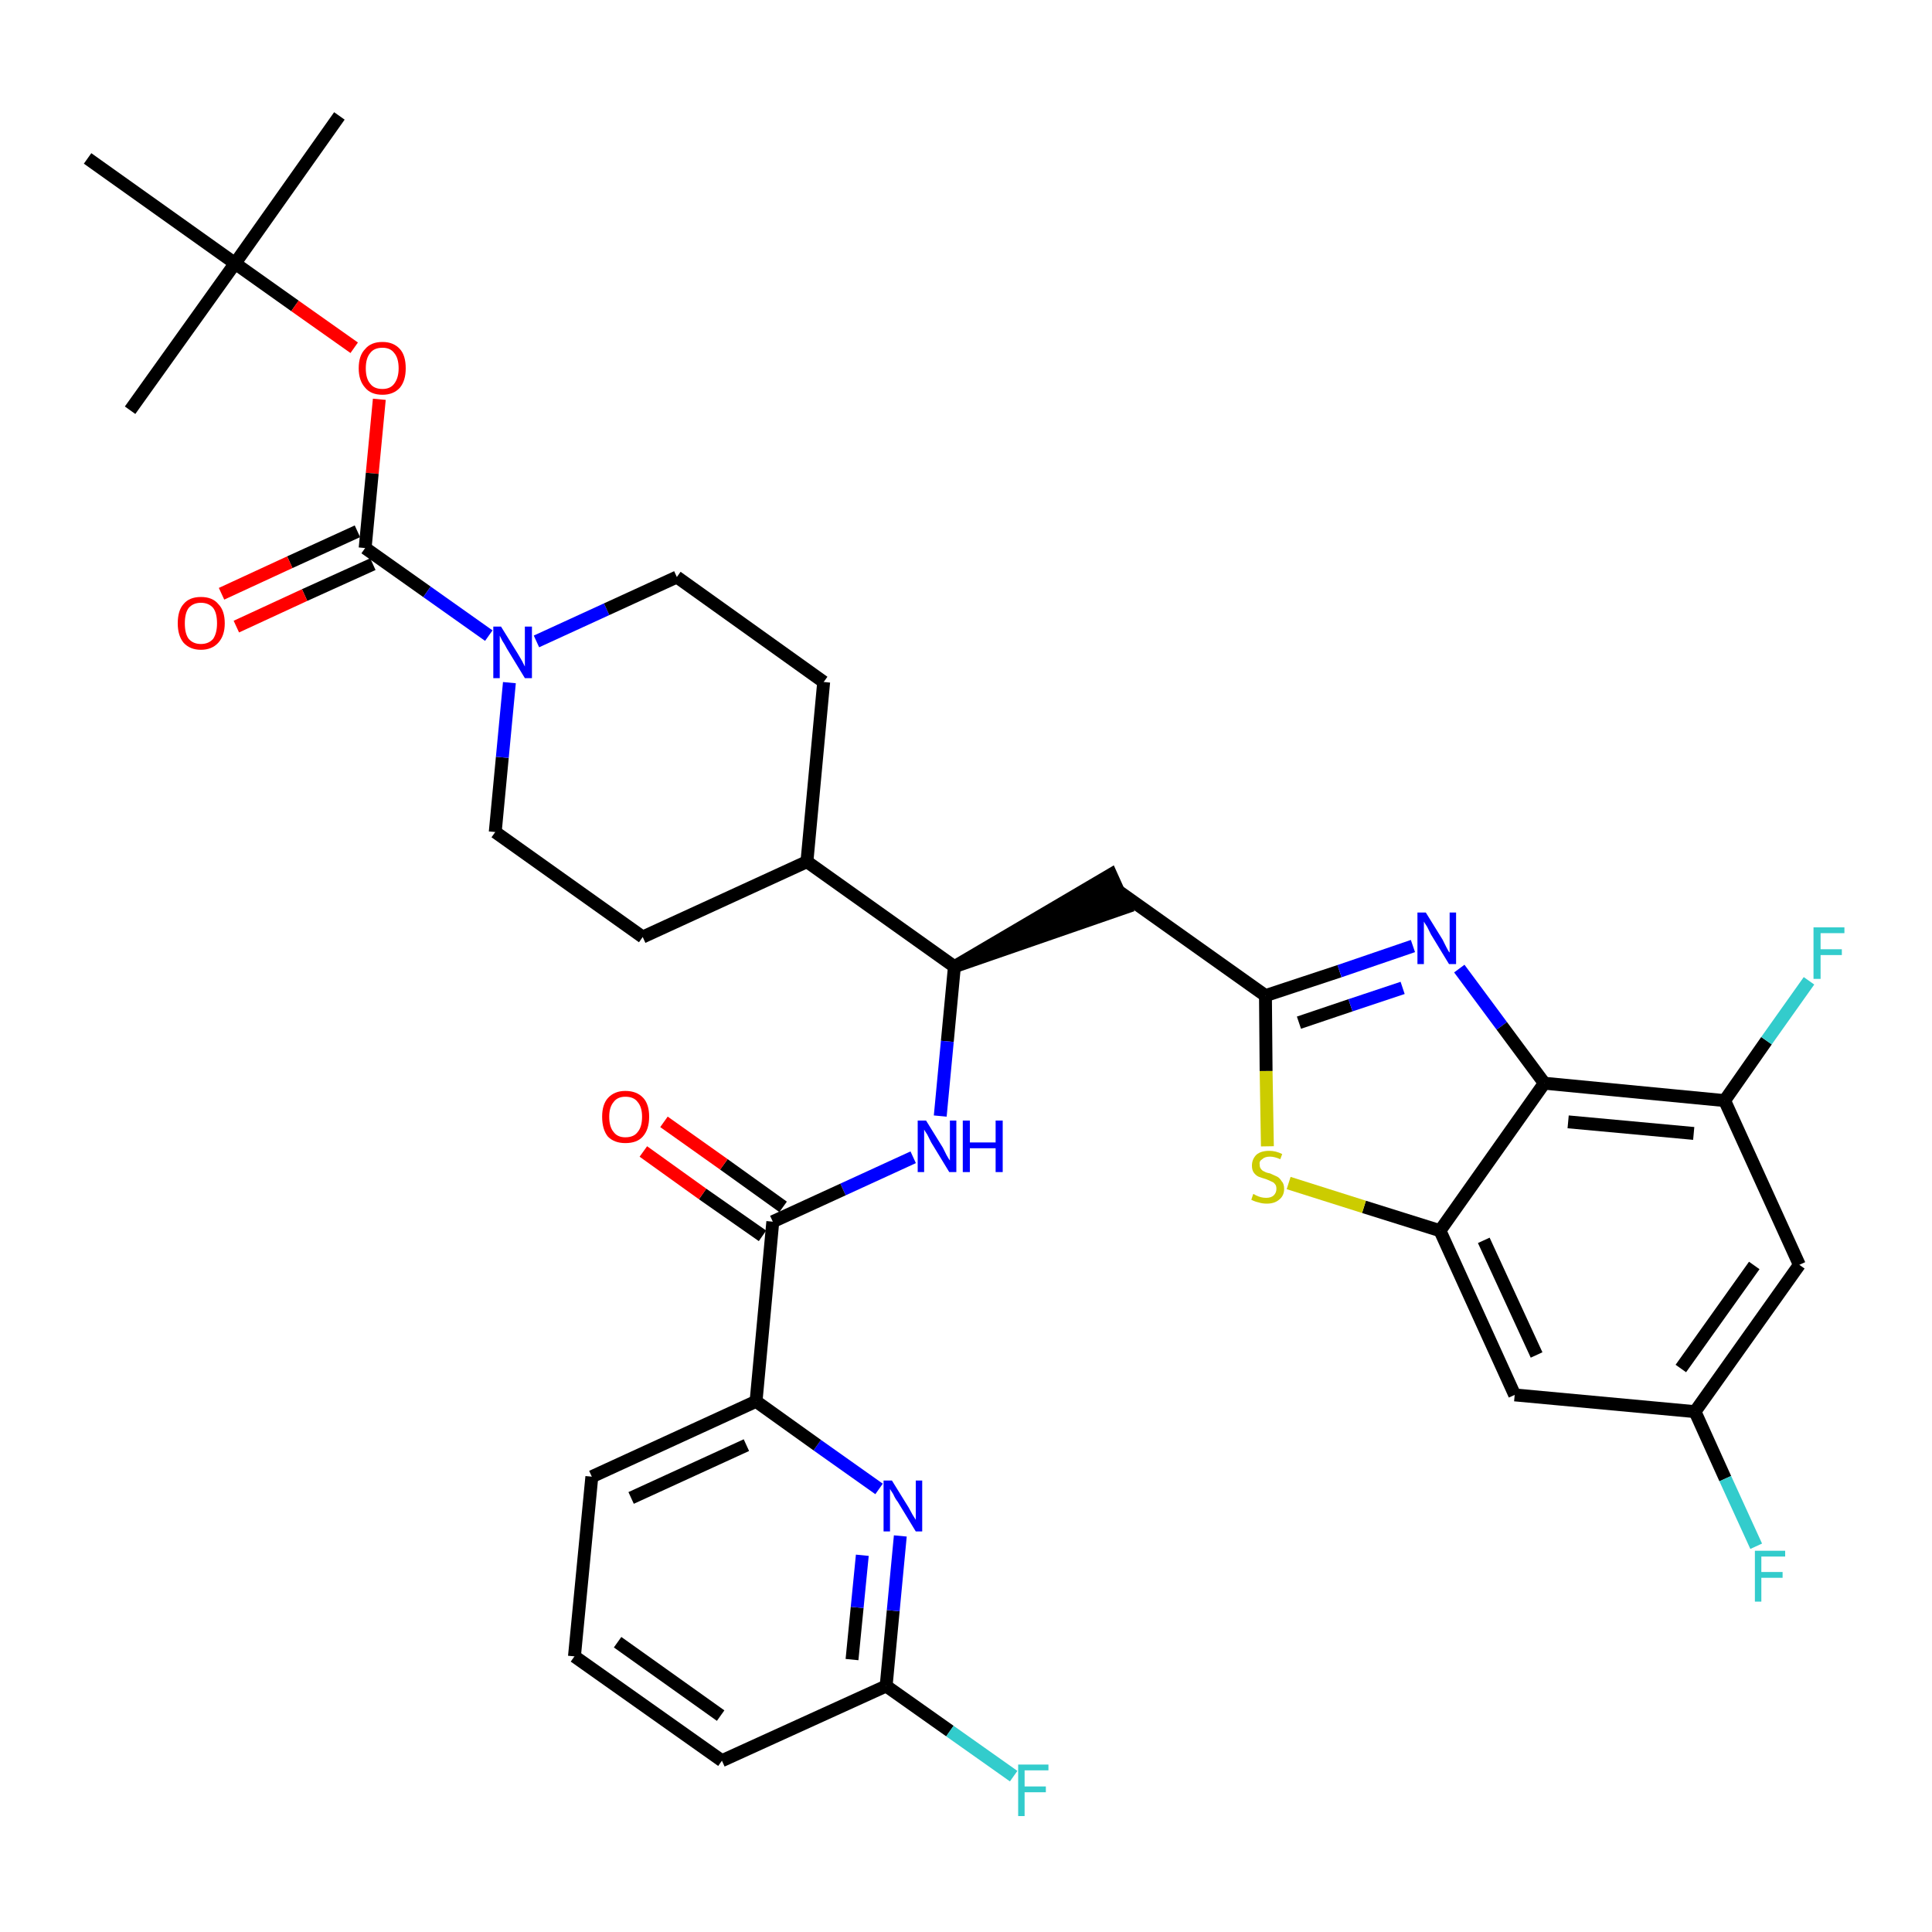 <?xml version='1.0' encoding='iso-8859-1'?>
<svg version='1.1' baseProfile='full'
              xmlns='http://www.w3.org/2000/svg'
                      xmlns:rdkit='http://www.rdkit.org/xml'
                      xmlns:xlink='http://www.w3.org/1999/xlink'
                  xml:space='preserve'
width='300px' height='300px' viewBox='0 0 300 300'>
<!-- END OF HEADER -->
<path class='bond-0 atom-0 atom-1' d='M 52.7,18.0 L 36.5,40.9' style='fill:none;fill-rule:evenodd;stroke:#000000;stroke-width:2.0px;stroke-linecap:butt;stroke-linejoin:miter;stroke-opacity:1' />
<path class='bond-1 atom-1 atom-2' d='M 36.5,40.9 L 20.2,63.7' style='fill:none;fill-rule:evenodd;stroke:#000000;stroke-width:2.0px;stroke-linecap:butt;stroke-linejoin:miter;stroke-opacity:1' />
<path class='bond-2 atom-1 atom-3' d='M 36.5,40.9 L 13.6,24.6' style='fill:none;fill-rule:evenodd;stroke:#000000;stroke-width:2.0px;stroke-linecap:butt;stroke-linejoin:miter;stroke-opacity:1' />
<path class='bond-3 atom-1 atom-4' d='M 36.5,40.9 L 45.8,47.5' style='fill:none;fill-rule:evenodd;stroke:#000000;stroke-width:2.0px;stroke-linecap:butt;stroke-linejoin:miter;stroke-opacity:1' />
<path class='bond-3 atom-1 atom-4' d='M 45.8,47.5 L 55.0,54.0' style='fill:none;fill-rule:evenodd;stroke:#FF0000;stroke-width:2.0px;stroke-linecap:butt;stroke-linejoin:miter;stroke-opacity:1' />
<path class='bond-4 atom-4 atom-5' d='M 58.9,62.0 L 57.8,73.5' style='fill:none;fill-rule:evenodd;stroke:#FF0000;stroke-width:2.0px;stroke-linecap:butt;stroke-linejoin:miter;stroke-opacity:1' />
<path class='bond-4 atom-4 atom-5' d='M 57.8,73.5 L 56.7,85.1' style='fill:none;fill-rule:evenodd;stroke:#000000;stroke-width:2.0px;stroke-linecap:butt;stroke-linejoin:miter;stroke-opacity:1' />
<path class='bond-5 atom-5 atom-6' d='M 55.5,82.5 L 45.0,87.3' style='fill:none;fill-rule:evenodd;stroke:#000000;stroke-width:2.0px;stroke-linecap:butt;stroke-linejoin:miter;stroke-opacity:1' />
<path class='bond-5 atom-5 atom-6' d='M 45.0,87.3 L 34.4,92.2' style='fill:none;fill-rule:evenodd;stroke:#FF0000;stroke-width:2.0px;stroke-linecap:butt;stroke-linejoin:miter;stroke-opacity:1' />
<path class='bond-5 atom-5 atom-6' d='M 57.9,87.6 L 47.3,92.4' style='fill:none;fill-rule:evenodd;stroke:#000000;stroke-width:2.0px;stroke-linecap:butt;stroke-linejoin:miter;stroke-opacity:1' />
<path class='bond-5 atom-5 atom-6' d='M 47.3,92.4 L 36.7,97.3' style='fill:none;fill-rule:evenodd;stroke:#FF0000;stroke-width:2.0px;stroke-linecap:butt;stroke-linejoin:miter;stroke-opacity:1' />
<path class='bond-6 atom-5 atom-7' d='M 56.7,85.1 L 66.3,91.9' style='fill:none;fill-rule:evenodd;stroke:#000000;stroke-width:2.0px;stroke-linecap:butt;stroke-linejoin:miter;stroke-opacity:1' />
<path class='bond-6 atom-5 atom-7' d='M 66.3,91.9 L 75.9,98.7' style='fill:none;fill-rule:evenodd;stroke:#0000FF;stroke-width:2.0px;stroke-linecap:butt;stroke-linejoin:miter;stroke-opacity:1' />
<path class='bond-7 atom-7 atom-8' d='M 83.3,99.6 L 94.2,94.6' style='fill:none;fill-rule:evenodd;stroke:#0000FF;stroke-width:2.0px;stroke-linecap:butt;stroke-linejoin:miter;stroke-opacity:1' />
<path class='bond-7 atom-7 atom-8' d='M 94.2,94.6 L 105.1,89.6' style='fill:none;fill-rule:evenodd;stroke:#000000;stroke-width:2.0px;stroke-linecap:butt;stroke-linejoin:miter;stroke-opacity:1' />
<path class='bond-35 atom-35 atom-7' d='M 76.9,129.2 L 78.0,117.6' style='fill:none;fill-rule:evenodd;stroke:#000000;stroke-width:2.0px;stroke-linecap:butt;stroke-linejoin:miter;stroke-opacity:1' />
<path class='bond-35 atom-35 atom-7' d='M 78.0,117.6 L 79.1,106.0' style='fill:none;fill-rule:evenodd;stroke:#0000FF;stroke-width:2.0px;stroke-linecap:butt;stroke-linejoin:miter;stroke-opacity:1' />
<path class='bond-8 atom-8 atom-9' d='M 105.1,89.6 L 127.9,105.9' style='fill:none;fill-rule:evenodd;stroke:#000000;stroke-width:2.0px;stroke-linecap:butt;stroke-linejoin:miter;stroke-opacity:1' />
<path class='bond-9 atom-9 atom-10' d='M 127.9,105.9 L 125.3,133.8' style='fill:none;fill-rule:evenodd;stroke:#000000;stroke-width:2.0px;stroke-linecap:butt;stroke-linejoin:miter;stroke-opacity:1' />
<path class='bond-10 atom-10 atom-11' d='M 125.3,133.8 L 148.2,150.1' style='fill:none;fill-rule:evenodd;stroke:#000000;stroke-width:2.0px;stroke-linecap:butt;stroke-linejoin:miter;stroke-opacity:1' />
<path class='bond-33 atom-10 atom-34' d='M 125.3,133.8 L 99.8,145.5' style='fill:none;fill-rule:evenodd;stroke:#000000;stroke-width:2.0px;stroke-linecap:butt;stroke-linejoin:miter;stroke-opacity:1' />
<path class='bond-11 atom-11 atom-12' d='M 148.2,150.1 L 174.8,140.9 L 172.5,135.8 Z' style='fill:#000000;fill-rule:evenodd;fill-opacity:1;stroke:#000000;stroke-width:2.0px;stroke-linecap:butt;stroke-linejoin:miter;stroke-opacity:1;' />
<path class='bond-23 atom-11 atom-24' d='M 148.2,150.1 L 147.1,161.7' style='fill:none;fill-rule:evenodd;stroke:#000000;stroke-width:2.0px;stroke-linecap:butt;stroke-linejoin:miter;stroke-opacity:1' />
<path class='bond-23 atom-11 atom-24' d='M 147.1,161.7 L 146.0,173.3' style='fill:none;fill-rule:evenodd;stroke:#0000FF;stroke-width:2.0px;stroke-linecap:butt;stroke-linejoin:miter;stroke-opacity:1' />
<path class='bond-12 atom-12 atom-13' d='M 173.7,138.4 L 196.5,154.6' style='fill:none;fill-rule:evenodd;stroke:#000000;stroke-width:2.0px;stroke-linecap:butt;stroke-linejoin:miter;stroke-opacity:1' />
<path class='bond-13 atom-13 atom-14' d='M 196.5,154.6 L 208.0,150.8' style='fill:none;fill-rule:evenodd;stroke:#000000;stroke-width:2.0px;stroke-linecap:butt;stroke-linejoin:miter;stroke-opacity:1' />
<path class='bond-13 atom-13 atom-14' d='M 208.0,150.8 L 219.4,146.9' style='fill:none;fill-rule:evenodd;stroke:#0000FF;stroke-width:2.0px;stroke-linecap:butt;stroke-linejoin:miter;stroke-opacity:1' />
<path class='bond-13 atom-13 atom-14' d='M 201.7,158.8 L 209.7,156.1' style='fill:none;fill-rule:evenodd;stroke:#000000;stroke-width:2.0px;stroke-linecap:butt;stroke-linejoin:miter;stroke-opacity:1' />
<path class='bond-13 atom-13 atom-14' d='M 209.7,156.1 L 217.8,153.4' style='fill:none;fill-rule:evenodd;stroke:#0000FF;stroke-width:2.0px;stroke-linecap:butt;stroke-linejoin:miter;stroke-opacity:1' />
<path class='bond-36 atom-23 atom-13' d='M 196.8,178.0 L 196.6,166.3' style='fill:none;fill-rule:evenodd;stroke:#CCCC00;stroke-width:2.0px;stroke-linecap:butt;stroke-linejoin:miter;stroke-opacity:1' />
<path class='bond-36 atom-23 atom-13' d='M 196.6,166.3 L 196.5,154.6' style='fill:none;fill-rule:evenodd;stroke:#000000;stroke-width:2.0px;stroke-linecap:butt;stroke-linejoin:miter;stroke-opacity:1' />
<path class='bond-14 atom-14 atom-15' d='M 226.6,150.4 L 233.2,159.3' style='fill:none;fill-rule:evenodd;stroke:#0000FF;stroke-width:2.0px;stroke-linecap:butt;stroke-linejoin:miter;stroke-opacity:1' />
<path class='bond-14 atom-14 atom-15' d='M 233.2,159.3 L 239.8,168.2' style='fill:none;fill-rule:evenodd;stroke:#000000;stroke-width:2.0px;stroke-linecap:butt;stroke-linejoin:miter;stroke-opacity:1' />
<path class='bond-15 atom-15 atom-16' d='M 239.8,168.2 L 267.8,170.9' style='fill:none;fill-rule:evenodd;stroke:#000000;stroke-width:2.0px;stroke-linecap:butt;stroke-linejoin:miter;stroke-opacity:1' />
<path class='bond-15 atom-15 atom-16' d='M 243.5,174.2 L 263.0,176.0' style='fill:none;fill-rule:evenodd;stroke:#000000;stroke-width:2.0px;stroke-linecap:butt;stroke-linejoin:miter;stroke-opacity:1' />
<path class='bond-38 atom-22 atom-15' d='M 223.6,191.1 L 239.8,168.2' style='fill:none;fill-rule:evenodd;stroke:#000000;stroke-width:2.0px;stroke-linecap:butt;stroke-linejoin:miter;stroke-opacity:1' />
<path class='bond-16 atom-16 atom-17' d='M 267.8,170.9 L 274.3,161.6' style='fill:none;fill-rule:evenodd;stroke:#000000;stroke-width:2.0px;stroke-linecap:butt;stroke-linejoin:miter;stroke-opacity:1' />
<path class='bond-16 atom-16 atom-17' d='M 274.3,161.6 L 280.9,152.3' style='fill:none;fill-rule:evenodd;stroke:#33CCCC;stroke-width:2.0px;stroke-linecap:butt;stroke-linejoin:miter;stroke-opacity:1' />
<path class='bond-17 atom-16 atom-18' d='M 267.8,170.9 L 279.4,196.4' style='fill:none;fill-rule:evenodd;stroke:#000000;stroke-width:2.0px;stroke-linecap:butt;stroke-linejoin:miter;stroke-opacity:1' />
<path class='bond-18 atom-18 atom-19' d='M 279.4,196.4 L 263.2,219.2' style='fill:none;fill-rule:evenodd;stroke:#000000;stroke-width:2.0px;stroke-linecap:butt;stroke-linejoin:miter;stroke-opacity:1' />
<path class='bond-18 atom-18 atom-19' d='M 272.4,196.5 L 261.0,212.5' style='fill:none;fill-rule:evenodd;stroke:#000000;stroke-width:2.0px;stroke-linecap:butt;stroke-linejoin:miter;stroke-opacity:1' />
<path class='bond-19 atom-19 atom-20' d='M 263.2,219.2 L 267.9,229.6' style='fill:none;fill-rule:evenodd;stroke:#000000;stroke-width:2.0px;stroke-linecap:butt;stroke-linejoin:miter;stroke-opacity:1' />
<path class='bond-19 atom-19 atom-20' d='M 267.9,229.6 L 272.7,240.1' style='fill:none;fill-rule:evenodd;stroke:#33CCCC;stroke-width:2.0px;stroke-linecap:butt;stroke-linejoin:miter;stroke-opacity:1' />
<path class='bond-20 atom-19 atom-21' d='M 263.2,219.2 L 235.2,216.6' style='fill:none;fill-rule:evenodd;stroke:#000000;stroke-width:2.0px;stroke-linecap:butt;stroke-linejoin:miter;stroke-opacity:1' />
<path class='bond-21 atom-21 atom-22' d='M 235.2,216.6 L 223.6,191.1' style='fill:none;fill-rule:evenodd;stroke:#000000;stroke-width:2.0px;stroke-linecap:butt;stroke-linejoin:miter;stroke-opacity:1' />
<path class='bond-21 atom-21 atom-22' d='M 238.6,210.4 L 230.4,192.6' style='fill:none;fill-rule:evenodd;stroke:#000000;stroke-width:2.0px;stroke-linecap:butt;stroke-linejoin:miter;stroke-opacity:1' />
<path class='bond-22 atom-22 atom-23' d='M 223.6,191.1 L 211.8,187.4' style='fill:none;fill-rule:evenodd;stroke:#000000;stroke-width:2.0px;stroke-linecap:butt;stroke-linejoin:miter;stroke-opacity:1' />
<path class='bond-22 atom-22 atom-23' d='M 211.8,187.4 L 200.1,183.7' style='fill:none;fill-rule:evenodd;stroke:#CCCC00;stroke-width:2.0px;stroke-linecap:butt;stroke-linejoin:miter;stroke-opacity:1' />
<path class='bond-24 atom-24 atom-25' d='M 141.8,179.7 L 130.9,184.7' style='fill:none;fill-rule:evenodd;stroke:#0000FF;stroke-width:2.0px;stroke-linecap:butt;stroke-linejoin:miter;stroke-opacity:1' />
<path class='bond-24 atom-24 atom-25' d='M 130.9,184.7 L 120.0,189.7' style='fill:none;fill-rule:evenodd;stroke:#000000;stroke-width:2.0px;stroke-linecap:butt;stroke-linejoin:miter;stroke-opacity:1' />
<path class='bond-25 atom-25 atom-26' d='M 121.6,187.4 L 112.4,180.8' style='fill:none;fill-rule:evenodd;stroke:#000000;stroke-width:2.0px;stroke-linecap:butt;stroke-linejoin:miter;stroke-opacity:1' />
<path class='bond-25 atom-25 atom-26' d='M 112.4,180.8 L 103.1,174.2' style='fill:none;fill-rule:evenodd;stroke:#FF0000;stroke-width:2.0px;stroke-linecap:butt;stroke-linejoin:miter;stroke-opacity:1' />
<path class='bond-25 atom-25 atom-26' d='M 118.4,191.9 L 109.1,185.4' style='fill:none;fill-rule:evenodd;stroke:#000000;stroke-width:2.0px;stroke-linecap:butt;stroke-linejoin:miter;stroke-opacity:1' />
<path class='bond-25 atom-25 atom-26' d='M 109.1,185.4 L 99.9,178.8' style='fill:none;fill-rule:evenodd;stroke:#FF0000;stroke-width:2.0px;stroke-linecap:butt;stroke-linejoin:miter;stroke-opacity:1' />
<path class='bond-26 atom-25 atom-27' d='M 120.0,189.7 L 117.4,217.6' style='fill:none;fill-rule:evenodd;stroke:#000000;stroke-width:2.0px;stroke-linecap:butt;stroke-linejoin:miter;stroke-opacity:1' />
<path class='bond-27 atom-27 atom-28' d='M 117.4,217.6 L 91.9,229.3' style='fill:none;fill-rule:evenodd;stroke:#000000;stroke-width:2.0px;stroke-linecap:butt;stroke-linejoin:miter;stroke-opacity:1' />
<path class='bond-27 atom-27 atom-28' d='M 115.9,224.4 L 98.0,232.6' style='fill:none;fill-rule:evenodd;stroke:#000000;stroke-width:2.0px;stroke-linecap:butt;stroke-linejoin:miter;stroke-opacity:1' />
<path class='bond-37 atom-33 atom-27' d='M 136.5,231.2 L 126.9,224.4' style='fill:none;fill-rule:evenodd;stroke:#0000FF;stroke-width:2.0px;stroke-linecap:butt;stroke-linejoin:miter;stroke-opacity:1' />
<path class='bond-37 atom-33 atom-27' d='M 126.9,224.4 L 117.4,217.6' style='fill:none;fill-rule:evenodd;stroke:#000000;stroke-width:2.0px;stroke-linecap:butt;stroke-linejoin:miter;stroke-opacity:1' />
<path class='bond-28 atom-28 atom-29' d='M 91.9,229.3 L 89.2,257.2' style='fill:none;fill-rule:evenodd;stroke:#000000;stroke-width:2.0px;stroke-linecap:butt;stroke-linejoin:miter;stroke-opacity:1' />
<path class='bond-29 atom-29 atom-30' d='M 89.2,257.2 L 112.1,273.4' style='fill:none;fill-rule:evenodd;stroke:#000000;stroke-width:2.0px;stroke-linecap:butt;stroke-linejoin:miter;stroke-opacity:1' />
<path class='bond-29 atom-29 atom-30' d='M 95.9,255.0 L 111.9,266.4' style='fill:none;fill-rule:evenodd;stroke:#000000;stroke-width:2.0px;stroke-linecap:butt;stroke-linejoin:miter;stroke-opacity:1' />
<path class='bond-30 atom-30 atom-31' d='M 112.1,273.4 L 137.6,261.8' style='fill:none;fill-rule:evenodd;stroke:#000000;stroke-width:2.0px;stroke-linecap:butt;stroke-linejoin:miter;stroke-opacity:1' />
<path class='bond-31 atom-31 atom-32' d='M 137.6,261.8 L 147.5,268.8' style='fill:none;fill-rule:evenodd;stroke:#000000;stroke-width:2.0px;stroke-linecap:butt;stroke-linejoin:miter;stroke-opacity:1' />
<path class='bond-31 atom-31 atom-32' d='M 147.5,268.8 L 157.4,275.8' style='fill:none;fill-rule:evenodd;stroke:#33CCCC;stroke-width:2.0px;stroke-linecap:butt;stroke-linejoin:miter;stroke-opacity:1' />
<path class='bond-32 atom-31 atom-33' d='M 137.6,261.8 L 138.7,250.1' style='fill:none;fill-rule:evenodd;stroke:#000000;stroke-width:2.0px;stroke-linecap:butt;stroke-linejoin:miter;stroke-opacity:1' />
<path class='bond-32 atom-31 atom-33' d='M 138.7,250.1 L 139.8,238.5' style='fill:none;fill-rule:evenodd;stroke:#0000FF;stroke-width:2.0px;stroke-linecap:butt;stroke-linejoin:miter;stroke-opacity:1' />
<path class='bond-32 atom-31 atom-33' d='M 132.3,257.7 L 133.1,249.6' style='fill:none;fill-rule:evenodd;stroke:#000000;stroke-width:2.0px;stroke-linecap:butt;stroke-linejoin:miter;stroke-opacity:1' />
<path class='bond-32 atom-31 atom-33' d='M 133.1,249.6 L 133.9,241.5' style='fill:none;fill-rule:evenodd;stroke:#0000FF;stroke-width:2.0px;stroke-linecap:butt;stroke-linejoin:miter;stroke-opacity:1' />
<path class='bond-34 atom-34 atom-35' d='M 99.8,145.5 L 76.9,129.2' style='fill:none;fill-rule:evenodd;stroke:#000000;stroke-width:2.0px;stroke-linecap:butt;stroke-linejoin:miter;stroke-opacity:1' />
<path  class='atom-4' d='M 55.7 57.2
Q 55.7 55.2, 56.7 54.2
Q 57.6 53.1, 59.4 53.1
Q 61.1 53.1, 62.1 54.2
Q 63.0 55.2, 63.0 57.2
Q 63.0 59.1, 62.1 60.2
Q 61.1 61.3, 59.4 61.3
Q 57.6 61.3, 56.7 60.2
Q 55.7 59.1, 55.7 57.2
M 59.4 60.4
Q 60.6 60.4, 61.2 59.6
Q 61.9 58.7, 61.9 57.2
Q 61.9 55.6, 61.2 54.8
Q 60.6 54.0, 59.4 54.0
Q 58.1 54.0, 57.5 54.8
Q 56.8 55.6, 56.8 57.2
Q 56.8 58.8, 57.5 59.6
Q 58.1 60.4, 59.4 60.4
' fill='#FF0000'/>
<path  class='atom-6' d='M 27.6 96.8
Q 27.6 94.8, 28.5 93.8
Q 29.4 92.7, 31.2 92.7
Q 33.0 92.7, 33.9 93.8
Q 34.9 94.8, 34.9 96.8
Q 34.9 98.7, 33.9 99.8
Q 32.9 100.9, 31.2 100.9
Q 29.5 100.9, 28.5 99.8
Q 27.6 98.7, 27.6 96.8
M 31.2 100.0
Q 32.4 100.0, 33.1 99.2
Q 33.7 98.3, 33.7 96.8
Q 33.7 95.2, 33.1 94.4
Q 32.4 93.6, 31.2 93.6
Q 30.0 93.6, 29.3 94.4
Q 28.7 95.2, 28.7 96.8
Q 28.7 98.4, 29.3 99.2
Q 30.0 100.0, 31.2 100.0
' fill='#FF0000'/>
<path  class='atom-7' d='M 77.8 97.3
L 80.4 101.5
Q 80.7 102.0, 81.1 102.7
Q 81.5 103.5, 81.5 103.5
L 81.5 97.3
L 82.6 97.3
L 82.6 105.3
L 81.5 105.3
L 78.7 100.7
Q 78.4 100.1, 78.0 99.5
Q 77.7 98.9, 77.6 98.7
L 77.6 105.3
L 76.6 105.3
L 76.6 97.3
L 77.8 97.3
' fill='#0000FF'/>
<path  class='atom-14' d='M 221.4 141.7
L 224.0 145.9
Q 224.2 146.3, 224.6 147.1
Q 225.0 147.9, 225.1 147.9
L 225.1 141.7
L 226.1 141.7
L 226.1 149.7
L 225.0 149.7
L 222.2 145.1
Q 221.9 144.5, 221.6 143.9
Q 221.2 143.3, 221.1 143.1
L 221.1 149.7
L 220.1 149.7
L 220.1 141.7
L 221.4 141.7
' fill='#0000FF'/>
<path  class='atom-17' d='M 281.6 144.0
L 286.4 144.0
L 286.4 144.9
L 282.7 144.9
L 282.7 147.4
L 286.0 147.4
L 286.0 148.3
L 282.7 148.3
L 282.7 152.0
L 281.6 152.0
L 281.6 144.0
' fill='#33CCCC'/>
<path  class='atom-20' d='M 272.5 240.8
L 277.2 240.8
L 277.2 241.7
L 273.5 241.7
L 273.5 244.1
L 276.8 244.1
L 276.8 245.0
L 273.5 245.0
L 273.5 248.7
L 272.5 248.7
L 272.5 240.8
' fill='#33CCCC'/>
<path  class='atom-23' d='M 194.6 185.4
Q 194.7 185.4, 195.0 185.6
Q 195.4 185.8, 195.8 185.9
Q 196.2 186.0, 196.6 186.0
Q 197.4 186.0, 197.8 185.6
Q 198.2 185.2, 198.2 184.6
Q 198.2 184.1, 198.0 183.9
Q 197.8 183.6, 197.5 183.5
Q 197.1 183.3, 196.6 183.1
Q 195.9 182.9, 195.4 182.7
Q 195.0 182.5, 194.7 182.1
Q 194.4 181.7, 194.4 181.0
Q 194.4 180.0, 195.1 179.3
Q 195.8 178.7, 197.1 178.7
Q 198.1 178.7, 199.1 179.2
L 198.8 180.0
Q 197.9 179.6, 197.2 179.6
Q 196.4 179.6, 196.0 180.0
Q 195.5 180.3, 195.6 180.8
Q 195.6 181.3, 195.8 181.5
Q 196.0 181.8, 196.3 181.9
Q 196.6 182.1, 197.2 182.2
Q 197.9 182.5, 198.3 182.7
Q 198.7 182.9, 199.0 183.4
Q 199.4 183.8, 199.4 184.6
Q 199.4 185.7, 198.6 186.3
Q 197.9 186.9, 196.7 186.9
Q 196.0 186.9, 195.4 186.7
Q 194.9 186.6, 194.3 186.3
L 194.6 185.4
' fill='#CCCC00'/>
<path  class='atom-24' d='M 143.8 174.0
L 146.4 178.2
Q 146.6 178.6, 147.0 179.4
Q 147.4 180.1, 147.5 180.2
L 147.5 174.0
L 148.5 174.0
L 148.5 182.0
L 147.4 182.0
L 144.6 177.4
Q 144.3 176.8, 144.0 176.2
Q 143.6 175.6, 143.5 175.4
L 143.5 182.0
L 142.5 182.0
L 142.5 174.0
L 143.8 174.0
' fill='#0000FF'/>
<path  class='atom-24' d='M 149.5 174.0
L 150.6 174.0
L 150.6 177.4
L 154.6 177.4
L 154.6 174.0
L 155.7 174.0
L 155.7 182.0
L 154.6 182.0
L 154.6 178.3
L 150.6 178.3
L 150.6 182.0
L 149.5 182.0
L 149.5 174.0
' fill='#0000FF'/>
<path  class='atom-26' d='M 93.5 173.4
Q 93.5 171.5, 94.4 170.5
Q 95.4 169.4, 97.1 169.4
Q 98.9 169.4, 99.9 170.5
Q 100.8 171.5, 100.8 173.4
Q 100.8 175.4, 99.8 176.5
Q 98.9 177.5, 97.1 177.5
Q 95.4 177.5, 94.4 176.5
Q 93.5 175.4, 93.5 173.4
M 97.1 176.6
Q 98.4 176.6, 99.0 175.8
Q 99.7 175.0, 99.7 173.4
Q 99.7 171.9, 99.0 171.1
Q 98.4 170.3, 97.1 170.3
Q 95.9 170.3, 95.3 171.1
Q 94.6 171.9, 94.6 173.4
Q 94.6 175.0, 95.3 175.8
Q 95.9 176.6, 97.1 176.6
' fill='#FF0000'/>
<path  class='atom-32' d='M 158.1 274.0
L 162.8 274.0
L 162.8 274.9
L 159.1 274.9
L 159.1 277.4
L 162.4 277.4
L 162.4 278.3
L 159.1 278.3
L 159.1 282.0
L 158.1 282.0
L 158.1 274.0
' fill='#33CCCC'/>
<path  class='atom-33' d='M 138.5 229.9
L 141.1 234.1
Q 141.3 234.5, 141.7 235.2
Q 142.2 236.0, 142.2 236.0
L 142.2 229.9
L 143.2 229.9
L 143.2 237.8
L 142.2 237.8
L 139.4 233.2
Q 139.0 232.7, 138.7 232.0
Q 138.3 231.4, 138.2 231.2
L 138.2 237.8
L 137.2 237.8
L 137.2 229.9
L 138.5 229.9
' fill='#0000FF'/>
</svg>
